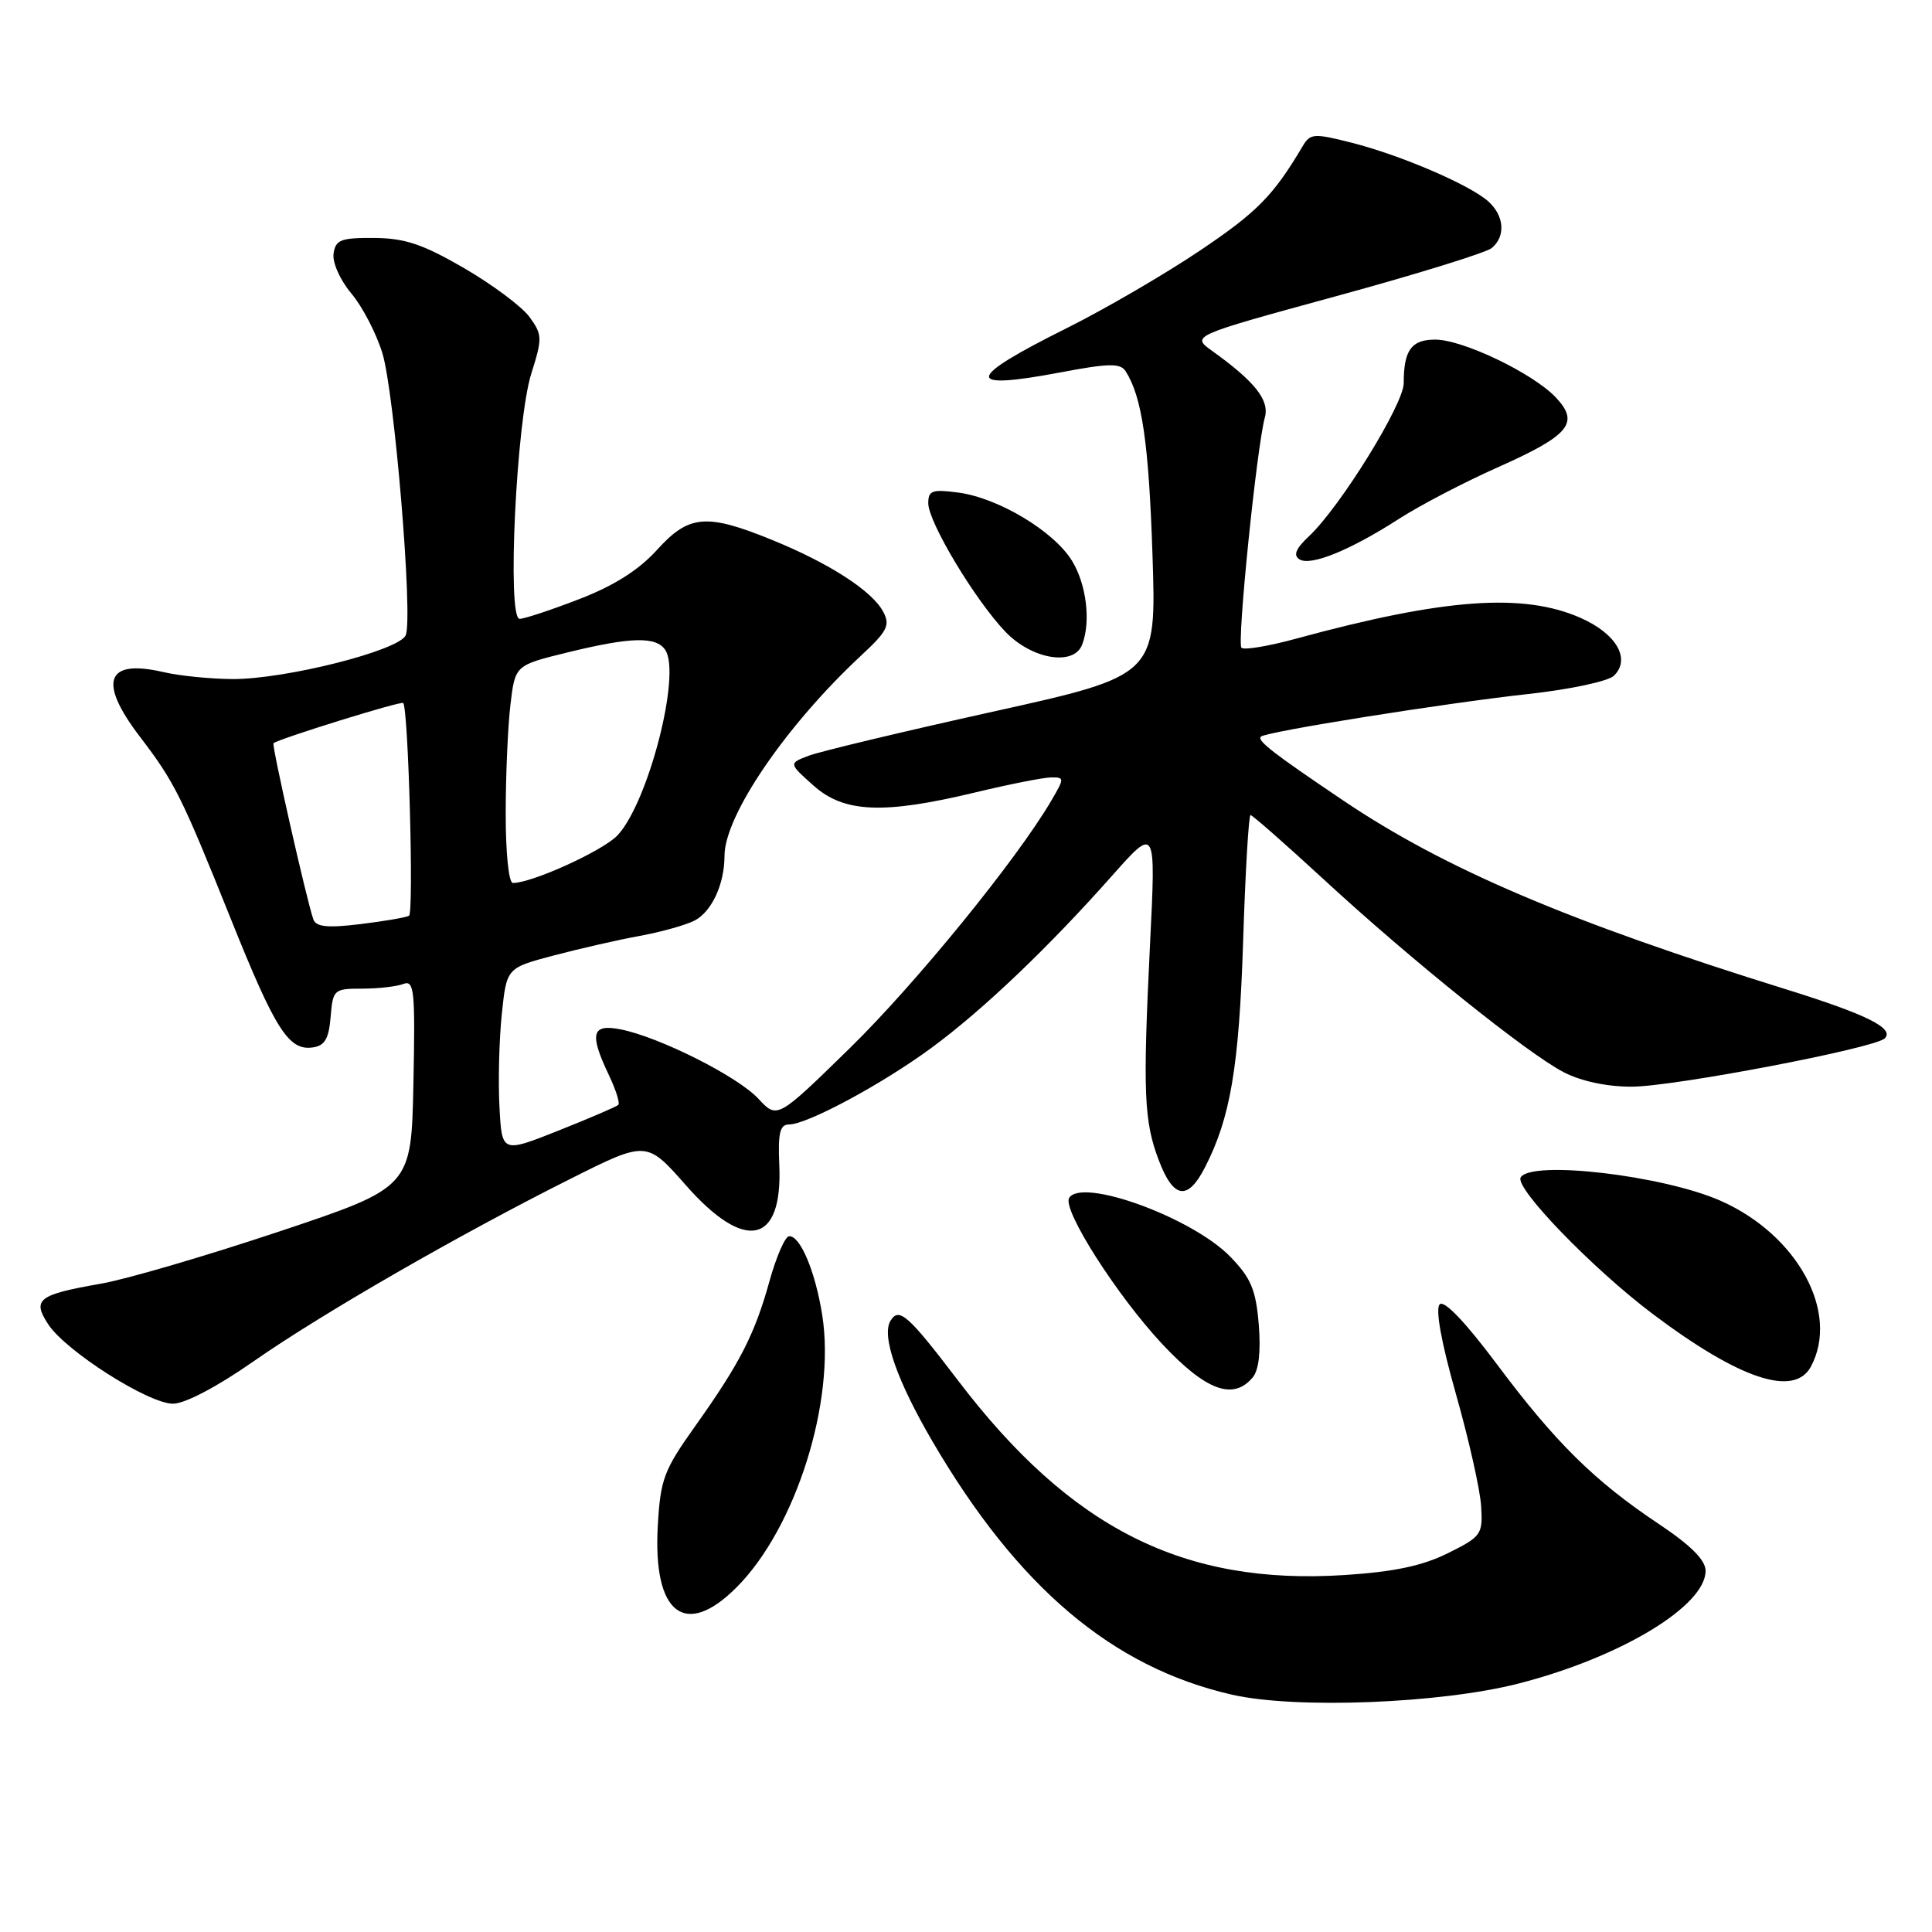 <?xml version="1.0" encoding="UTF-8" standalone="no"?>
<!DOCTYPE svg PUBLIC "-//W3C//DTD SVG 1.1//EN" "http://www.w3.org/Graphics/SVG/1.1/DTD/svg11.dtd" >
<svg xmlns="http://www.w3.org/2000/svg" xmlns:xlink="http://www.w3.org/1999/xlink" version="1.1" viewBox="0 0 256 256">
 <g >
 <path fill="currentColor"
d=" M 201.21 223.08 C 214.72 219.62 226.00 212.81 226.00 208.14 C 226.00 206.72 224.05 204.77 219.75 201.90 C 211.25 196.23 206.06 191.10 198.29 180.69 C 194.15 175.16 191.36 172.24 190.77 172.83 C 190.17 173.43 190.97 177.84 192.92 184.72 C 194.63 190.74 196.13 197.43 196.26 199.58 C 196.49 203.33 196.29 203.60 191.85 205.81 C 188.48 207.48 184.70 208.28 178.17 208.70 C 156.84 210.08 141.89 202.56 126.95 182.93 C 120.33 174.24 119.13 173.17 118.00 175.00 C 116.77 176.99 118.83 182.90 123.56 191.00 C 134.87 210.34 147.39 220.93 163.23 224.55 C 171.65 226.48 190.87 225.73 201.21 223.08 Z  M 97.59 210.34 C 105.46 202.47 110.75 185.66 108.95 174.26 C 108.04 168.48 106.02 163.68 104.55 163.81 C 104.03 163.85 102.87 166.50 101.98 169.69 C 100.01 176.80 98.06 180.61 92.13 188.95 C 87.95 194.82 87.51 196.00 87.16 202.20 C 86.50 213.83 90.77 217.17 97.59 210.34 Z  M 33.53 180.43 C 42.61 174.09 60.77 163.63 75.59 156.20 C 85.68 151.14 85.68 151.14 90.90 157.07 C 98.74 165.98 103.73 164.88 103.26 154.35 C 103.07 150.13 103.35 149.00 104.54 149.00 C 106.96 149.00 116.97 143.61 123.50 138.79 C 130.32 133.76 138.97 125.50 147.39 116.00 C 153.16 109.50 153.16 109.50 152.39 125.00 C 151.42 144.79 151.57 148.55 153.55 153.75 C 155.48 158.84 157.36 159.14 159.63 154.75 C 163.03 148.17 164.18 141.43 164.72 124.75 C 165.01 115.54 165.46 108.00 165.70 108.00 C 165.95 108.00 170.28 111.81 175.33 116.46 C 186.91 127.15 202.38 139.58 207.21 142.08 C 209.51 143.27 212.94 144.00 216.21 143.99 C 221.75 143.99 248.44 138.89 249.74 137.59 C 251.06 136.27 247.35 134.42 236.79 131.13 C 207.91 122.15 191.41 115.12 178.00 106.08 C 168.71 99.82 166.53 98.13 167.07 97.61 C 167.75 96.95 191.54 93.16 202.50 91.96 C 208.01 91.36 213.11 90.27 213.85 89.54 C 216.12 87.33 214.20 83.98 209.45 81.88 C 201.86 78.52 191.37 79.28 171.80 84.61 C 168.12 85.62 164.83 86.17 164.50 85.83 C 163.88 85.22 166.52 59.27 167.60 55.31 C 168.23 53.02 166.28 50.56 160.62 46.50 C 157.83 44.50 157.83 44.50 177.07 39.24 C 187.66 36.35 196.92 33.48 197.66 32.87 C 199.53 31.32 199.33 28.61 197.22 26.70 C 194.78 24.50 185.66 20.58 179.10 18.91 C 174.08 17.64 173.61 17.67 172.60 19.39 C 168.72 25.93 166.59 28.10 158.99 33.21 C 154.32 36.35 146.35 40.99 141.27 43.52 C 127.91 50.18 127.68 51.76 140.43 49.36 C 146.91 48.13 148.45 48.10 149.15 49.19 C 151.32 52.56 152.22 58.72 152.71 73.50 C 153.24 89.50 153.24 89.50 131.52 94.31 C 119.57 96.96 108.60 99.58 107.15 100.14 C 104.50 101.15 104.50 101.15 107.77 104.07 C 111.81 107.70 117.01 107.93 129.19 105.01 C 133.76 103.91 138.31 103.01 139.31 103.01 C 141.05 103.00 141.05 103.11 139.31 106.08 C 134.73 113.90 121.32 130.36 112.60 138.89 C 102.99 148.28 102.99 148.28 100.49 145.59 C 97.77 142.64 87.41 137.43 82.25 136.40 C 78.40 135.63 78.06 136.96 80.68 142.45 C 81.60 144.39 82.17 146.17 81.93 146.40 C 81.69 146.64 78.12 148.17 74.00 149.81 C 66.50 152.79 66.50 152.79 66.18 146.64 C 66.00 143.26 66.14 137.75 66.49 134.38 C 67.13 128.26 67.13 128.26 73.32 126.62 C 76.72 125.72 81.87 124.54 84.78 124.01 C 87.68 123.48 90.96 122.55 92.07 121.96 C 94.34 120.75 96.00 117.12 96.00 113.40 C 96.00 108.06 104.18 96.08 114.16 86.81 C 117.60 83.61 117.98 82.84 117.02 81.04 C 115.54 78.28 109.87 74.62 102.27 71.53 C 93.57 67.99 91.28 68.20 87.03 72.89 C 84.63 75.54 81.34 77.62 76.74 79.39 C 73.02 80.83 69.47 82.00 68.85 82.00 C 67.16 82.00 68.41 55.80 70.40 49.50 C 71.88 44.81 71.87 44.35 70.16 42.00 C 69.15 40.62 65.26 37.72 61.50 35.53 C 56.03 32.36 53.66 31.56 49.59 31.53 C 45.16 31.50 44.46 31.77 44.20 33.61 C 44.03 34.79 45.07 37.12 46.55 38.88 C 48.01 40.61 49.86 44.16 50.66 46.77 C 52.26 51.95 54.73 81.65 53.77 84.15 C 53.00 86.17 37.85 90.01 30.79 89.98 C 27.88 89.96 23.76 89.55 21.63 89.05 C 14.04 87.29 12.96 90.31 18.54 97.62 C 23.14 103.64 24.05 105.48 30.59 121.77 C 36.49 136.48 38.26 139.25 41.44 138.79 C 43.03 138.57 43.57 137.65 43.81 134.75 C 44.11 131.12 44.24 131.00 47.98 131.00 C 50.10 131.00 52.56 130.72 53.45 130.38 C 54.89 129.83 55.03 131.22 54.78 143.55 C 54.50 157.33 54.50 157.33 37.00 163.18 C 27.38 166.39 16.78 169.50 13.45 170.08 C 5.04 171.55 4.23 172.17 6.39 175.48 C 8.73 179.04 19.67 186.00 22.93 186.00 C 24.49 186.00 28.78 183.75 33.53 180.43 Z  M 166.00 182.50 C 166.81 181.53 167.08 179.04 166.79 175.47 C 166.41 170.90 165.76 169.34 163.03 166.53 C 158.01 161.35 143.35 156.00 141.67 158.73 C 140.72 160.26 148.01 171.69 154.01 178.10 C 159.80 184.28 163.42 185.61 166.00 182.50 Z  M 239.96 181.07 C 243.79 173.91 238.18 163.62 227.99 159.11 C 220.39 155.75 202.92 153.70 201.50 156.01 C 200.65 157.38 211.02 168.10 219.00 174.11 C 230.52 182.78 237.76 185.18 239.96 181.07 Z  M 143.39 85.42 C 144.56 82.37 143.97 77.47 142.06 74.33 C 139.66 70.40 132.32 65.99 127.00 65.27 C 123.52 64.81 123.00 64.99 123.00 66.68 C 123.00 69.19 129.24 79.58 133.26 83.75 C 136.76 87.38 142.29 88.29 143.39 85.42 Z  M 185.45 68.70 C 188.19 66.94 194.00 63.91 198.38 61.96 C 207.97 57.69 209.34 56.06 206.18 52.69 C 203.16 49.47 193.84 45.00 190.17 45.00 C 187.01 45.00 186.00 46.40 186.00 50.77 C 186.00 53.57 177.59 67.16 173.46 71.04 C 171.69 72.70 171.33 73.58 172.19 74.12 C 173.69 75.04 178.92 72.91 185.45 68.70 Z  M 41.52 121.82 C 40.65 119.37 35.97 98.70 36.24 98.48 C 37.01 97.87 53.17 92.85 53.43 93.15 C 54.11 93.95 54.85 120.97 54.20 121.34 C 53.82 121.57 50.91 122.06 47.75 122.45 C 43.39 122.98 41.88 122.82 41.52 121.82 Z  M 67.01 107.75 C 67.01 102.66 67.30 96.17 67.64 93.33 C 68.26 88.15 68.26 88.15 75.20 86.45 C 83.61 84.39 86.93 84.31 88.15 86.12 C 90.29 89.31 85.90 106.35 81.82 110.69 C 79.91 112.72 70.51 117.00 67.96 117.00 C 67.41 117.00 67.00 113.02 67.01 107.75 Z "/>
</g>
</svg>